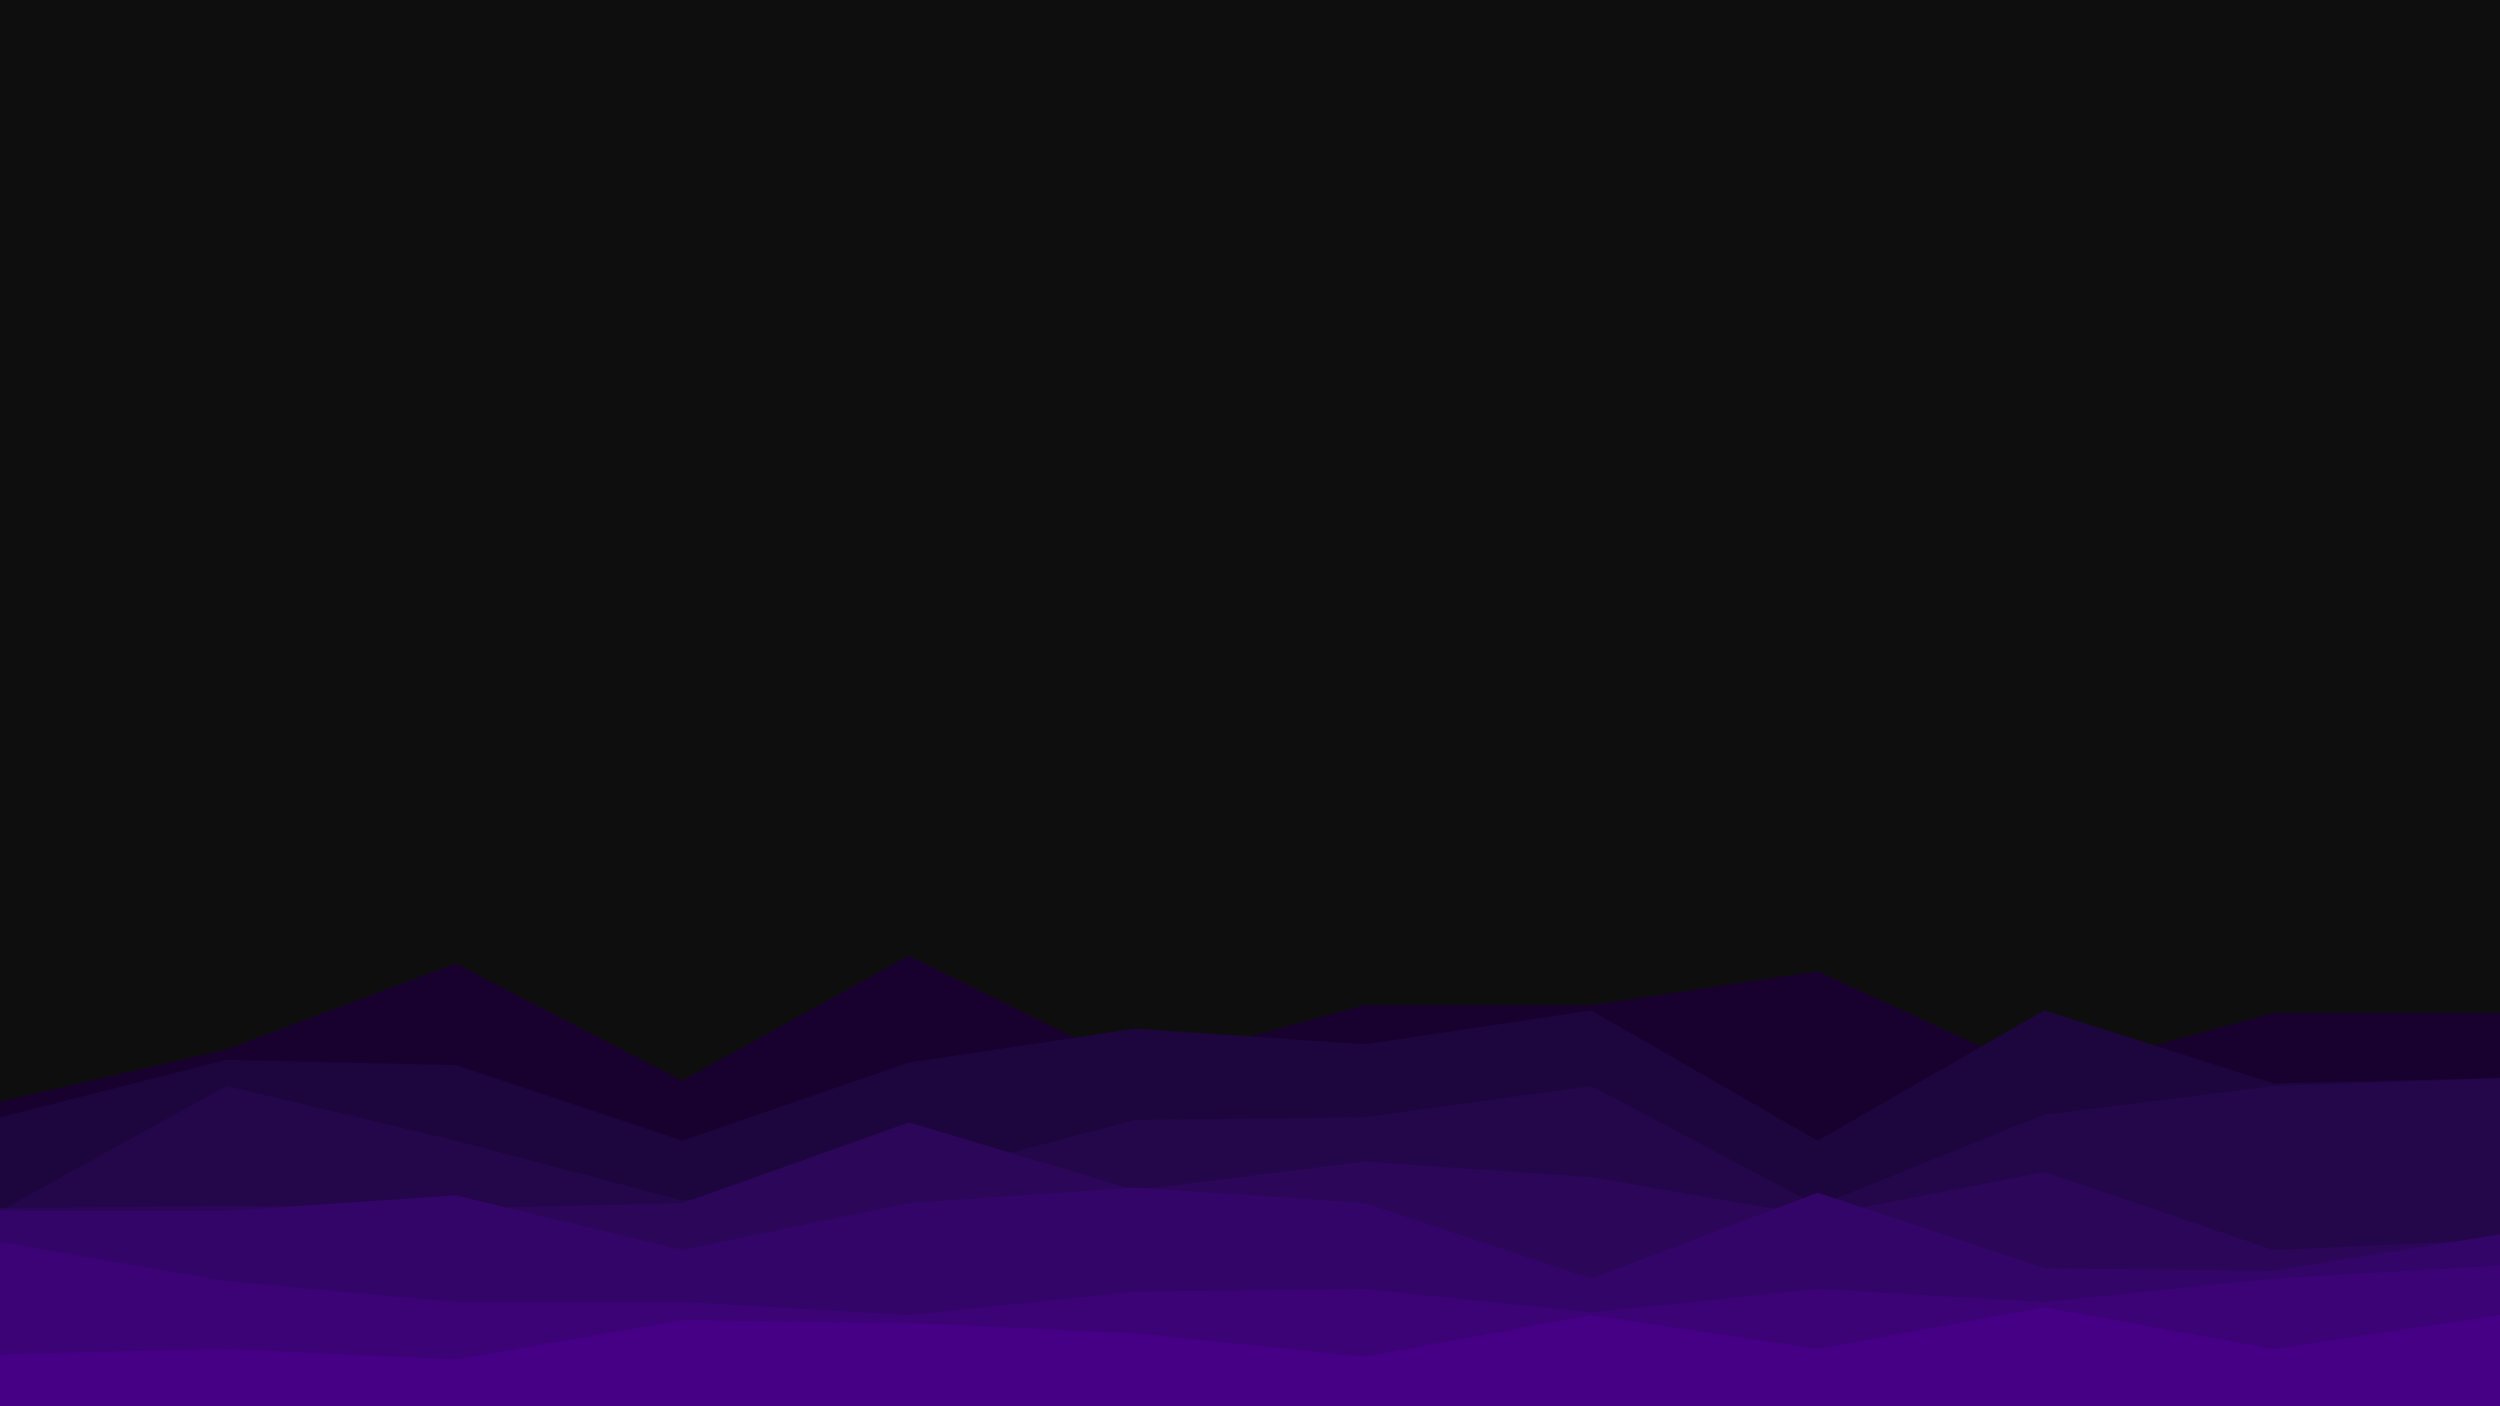 <svg id="visual" viewBox="0 0 960 540" width="960" height="540" xmlns="http://www.w3.org/2000/svg" xmlns:xlink="http://www.w3.org/1999/xlink" version="1.1"><rect x="0" y="0" width="960" height="540" fill="#0E0E0E"></rect><path d="M0 423L87 403L175 370L262 415L349 367L436 410L524 386L611 386L698 373L785 413L873 389L960 389L960 541L873 541L785 541L698 541L611 541L524 541L436 541L349 541L262 541L175 541L87 541L0 541Z" fill="#18002f"></path><path d="M0 429L87 407L175 409L262 438L349 408L436 395L524 401L611 388L698 438L785 388L873 416L960 414L960 541L873 541L785 541L698 541L611 541L524 541L436 541L349 541L262 541L175 541L87 541L0 541Z" fill="#1d053d"></path><path d="M0 465L87 417L175 438L262 461L349 453L436 430L524 429L611 417L698 463L785 428L873 417L960 414L960 541L873 541L785 541L698 541L611 541L524 541L436 541L349 541L262 541L175 541L87 541L0 541Z" fill="#24064b"></path><path d="M0 464L87 463L175 464L262 462L349 431L436 457L524 446L611 452L698 467L785 450L873 480L960 476L960 541L873 541L785 541L698 541L611 541L524 541L436 541L349 541L262 541L175 541L87 541L0 541Z" fill="#2b0659"></path><path d="M0 465L87 465L175 459L262 480L349 462L436 456L524 462L611 491L698 458L785 487L873 488L960 474L960 541L873 541L785 541L698 541L611 541L524 541L436 541L349 541L262 541L175 541L87 541L0 541Z" fill="#330568"></path><path d="M0 477L87 492L175 500L262 500L349 505L436 496L524 495L611 504L698 495L785 500L873 491L960 486L960 541L873 541L785 541L698 541L611 541L524 541L436 541L349 541L262 541L175 541L87 541L0 541Z" fill="#3c0377"></path><path d="M0 520L87 518L175 522L262 507L349 508L436 512L524 521L611 505L698 518L785 502L873 518L960 505L960 541L873 541L785 541L698 541L611 541L524 541L436 541L349 541L262 541L175 541L87 541L0 541Z" fill="#450086"></path></svg>